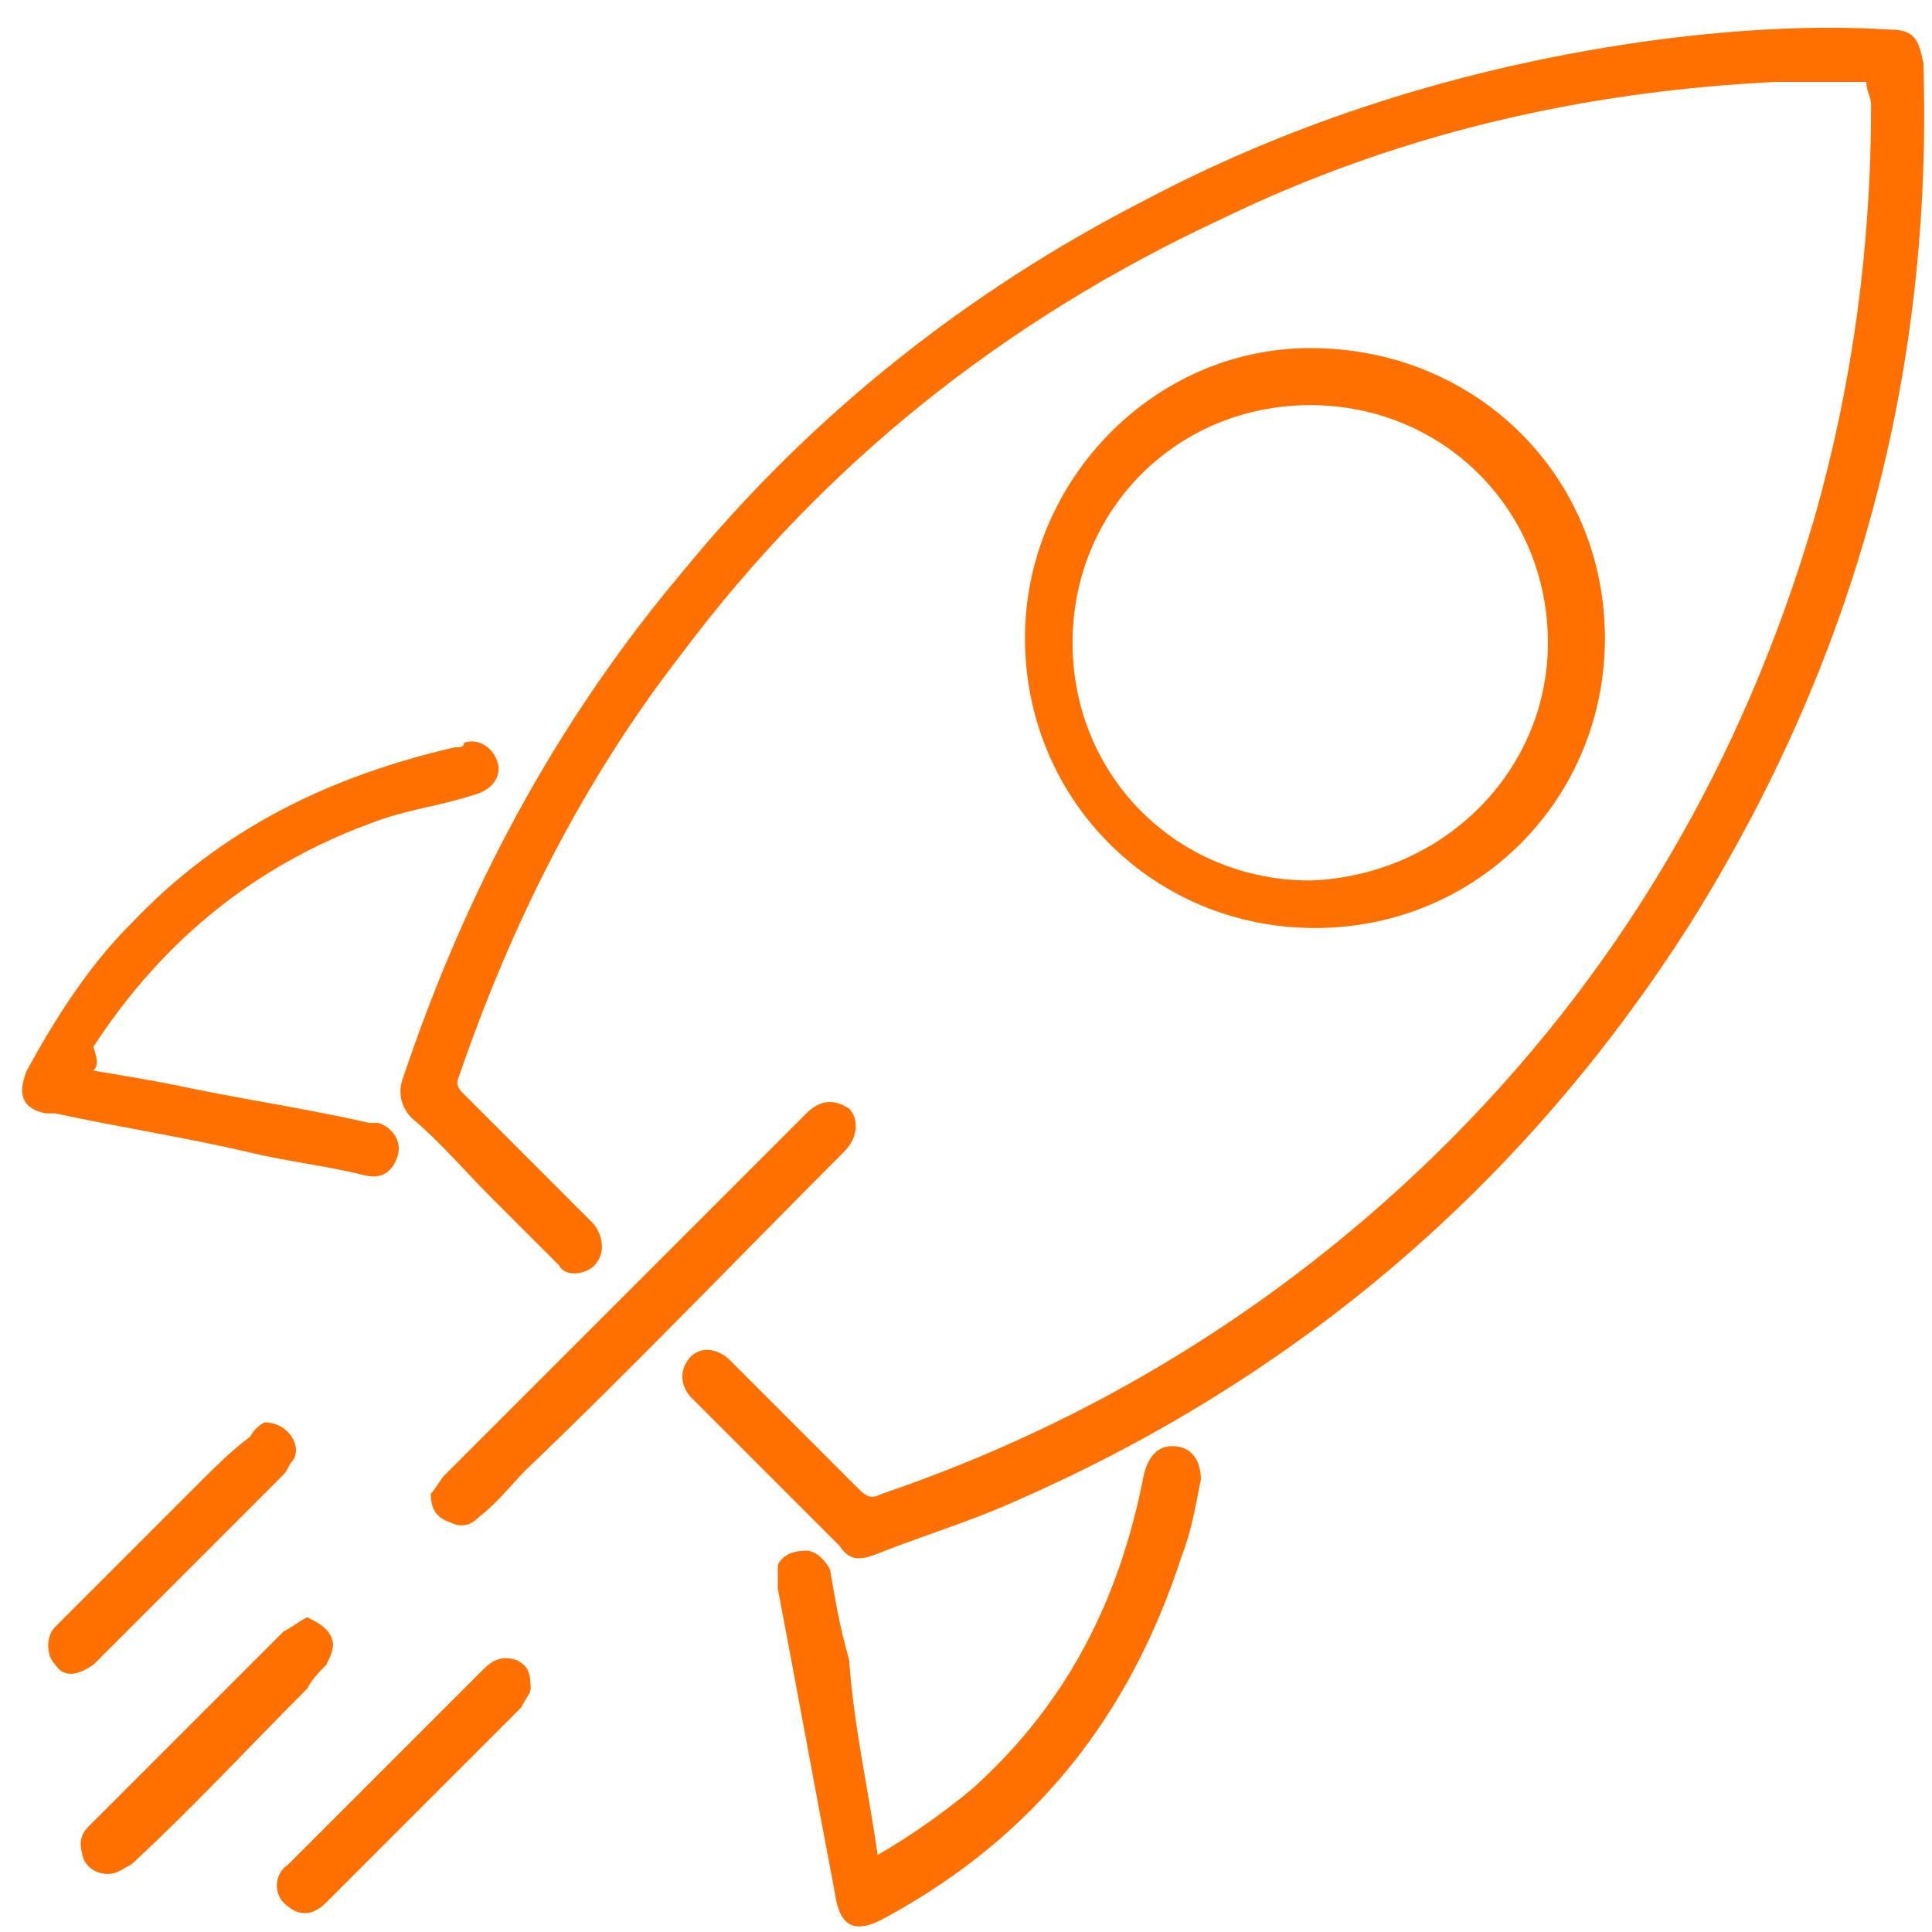 <svg width="58" height="58" viewBox="0 0 58 58" fill="none" xmlns="http://www.w3.org/2000/svg">
<path d="M56.029 2.459C55.173 2.459 54.174 2.459 53.318 2.459C47.467 2.744 41.902 4.029 36.622 6.597C30.201 9.594 24.778 13.875 20.497 19.583C17.5 23.436 15.36 27.717 13.79 32.283C13.647 32.569 13.79 32.712 13.933 32.854C15.217 34.139 16.501 35.423 17.785 36.707C17.928 36.85 18.071 37.135 18.071 37.421C18.071 37.706 17.928 37.992 17.643 38.134C17.357 38.277 16.929 38.277 16.787 37.992C16.073 37.278 15.502 36.707 14.789 35.994C13.933 35.138 13.219 34.281 12.363 33.568C12.078 33.282 11.935 32.854 12.078 32.426C13.933 26.861 16.644 21.724 20.497 17.157C24.35 12.448 29.059 8.738 34.339 6.026C39.191 3.458 44.471 1.888 49.893 1.175C52.176 0.889 54.46 0.747 56.743 0.889C57.456 0.889 57.599 1.175 57.742 1.888C58.027 11.164 55.744 19.726 50.749 27.717C45.755 35.566 38.905 41.416 30.343 45.127C29.059 45.697 27.632 46.126 26.205 46.696C25.777 46.839 25.491 46.839 25.206 46.411C23.779 44.984 22.209 43.414 20.782 41.987C20.497 41.702 20.354 41.274 20.64 40.846C20.925 40.417 21.496 40.417 21.924 40.846C23.208 42.13 24.492 43.414 25.777 44.699C26.062 44.984 26.205 44.984 26.49 44.841C32.769 42.701 38.334 39.276 43.044 34.709C48.609 29.287 52.319 22.865 54.46 15.588C55.601 11.592 56.172 7.454 56.172 3.172C56.172 2.887 56.029 2.744 56.029 2.459Z" fill="#FF7000"/>
<path d="M48.181 19.155C48.181 24.007 44.328 27.86 39.476 27.86C34.624 27.86 30.771 24.007 30.771 19.155C30.771 14.446 34.624 10.45 39.334 10.45C44.328 10.45 48.181 14.303 48.181 19.155ZM46.469 19.298C46.469 15.302 43.329 12.163 39.334 12.163C35.338 12.163 32.199 15.302 32.199 19.298C32.199 23.294 35.338 26.433 39.334 26.433C43.329 26.29 46.469 23.151 46.469 19.298Z" fill="#FF7000"/>
<path d="M26.348 55.686C27.347 55.116 28.346 54.402 29.202 53.689C32.056 51.12 33.626 47.98 34.339 44.27C34.482 43.7 34.767 43.414 35.195 43.414C35.766 43.414 36.051 43.842 36.051 44.413C35.909 45.127 35.766 45.983 35.481 46.696C33.911 51.548 31.057 55.116 26.633 57.541C25.634 58.112 25.206 57.827 25.064 56.828C24.493 53.831 23.922 50.692 23.351 47.695C23.351 47.41 23.351 47.124 23.351 46.982C23.494 46.696 23.779 46.553 24.207 46.553C24.493 46.553 24.778 46.839 24.921 47.124C25.064 47.98 25.206 48.837 25.492 49.836C25.634 51.833 26.062 53.689 26.348 55.686Z" fill="#FF7000"/>
<path d="M2.802 32.141C3.658 32.283 4.515 32.426 5.228 32.569C7.226 32.997 9.224 33.282 11.079 33.711C11.222 33.711 11.222 33.711 11.364 33.711C11.792 33.853 12.078 34.281 11.935 34.709C11.792 35.138 11.507 35.423 10.936 35.28C9.794 34.995 8.51 34.852 7.369 34.567C5.513 34.139 3.658 33.853 1.661 33.425C1.518 33.425 1.518 33.425 1.375 33.425C0.662 33.282 0.519 32.854 0.804 32.141C1.661 30.571 2.659 29.001 3.944 27.717C6.655 24.863 9.937 23.293 13.647 22.437C13.79 22.437 13.933 22.437 13.933 22.294C14.361 22.152 14.789 22.437 14.932 22.865C15.074 23.293 14.789 23.721 14.218 23.864C13.362 24.15 12.363 24.292 11.507 24.578C7.797 25.862 4.943 28.145 2.802 31.427C2.945 31.855 2.945 31.998 2.802 32.141Z" fill="#FF7000"/>
<path d="M12.934 44.842C13.076 44.699 13.219 44.413 13.362 44.271C16.073 41.559 18.642 38.991 21.353 36.279C22.352 35.281 23.208 34.424 24.207 33.425C24.635 32.997 25.063 32.997 25.491 33.283C25.777 33.568 25.777 34.139 25.349 34.567C22.209 37.706 19.07 40.989 15.788 44.128C15.36 44.556 14.931 45.127 14.361 45.555C14.075 45.84 13.79 45.84 13.504 45.698C13.076 45.555 12.934 45.27 12.934 44.842Z" fill="#FF7000"/>
<path d="M9.224 48.552C9.509 48.694 9.795 48.837 9.937 49.123C10.08 49.408 9.937 49.693 9.795 49.979C9.652 50.121 9.366 50.407 9.224 50.692C7.511 52.405 5.799 54.26 3.944 55.972C3.658 56.115 3.516 56.258 3.23 56.258C2.945 56.258 2.66 56.115 2.517 55.83C2.374 55.401 2.374 55.116 2.66 54.831C3.801 53.689 4.943 52.547 6.084 51.406C6.941 50.55 7.654 49.836 8.51 48.98C8.796 48.837 8.938 48.694 9.224 48.552Z" fill="#FF7000"/>
<path d="M7.939 42.701C8.653 42.701 9.081 43.414 8.796 43.842C8.653 43.985 8.653 44.128 8.51 44.27C6.655 46.126 4.8 47.981 2.945 49.836L2.802 49.978C2.374 50.264 1.946 50.407 1.661 49.978C1.375 49.693 1.375 49.122 1.661 48.837C3.088 47.41 4.515 45.983 5.942 44.556C6.512 43.985 6.941 43.557 7.511 43.129C7.654 42.843 7.939 42.701 7.939 42.701Z" fill="#FF7000"/>
<path d="M15.931 50.692C15.931 50.835 15.788 50.977 15.645 51.263C13.647 53.261 11.792 55.116 9.794 57.114C9.366 57.542 8.938 57.542 8.51 57.114C8.225 56.828 8.225 56.257 8.653 55.972C10.651 53.974 12.506 52.119 14.504 50.121C14.789 49.836 15.074 49.693 15.503 49.836C15.788 49.978 15.931 50.121 15.931 50.692Z" fill="#FF7000"/>
</svg>

